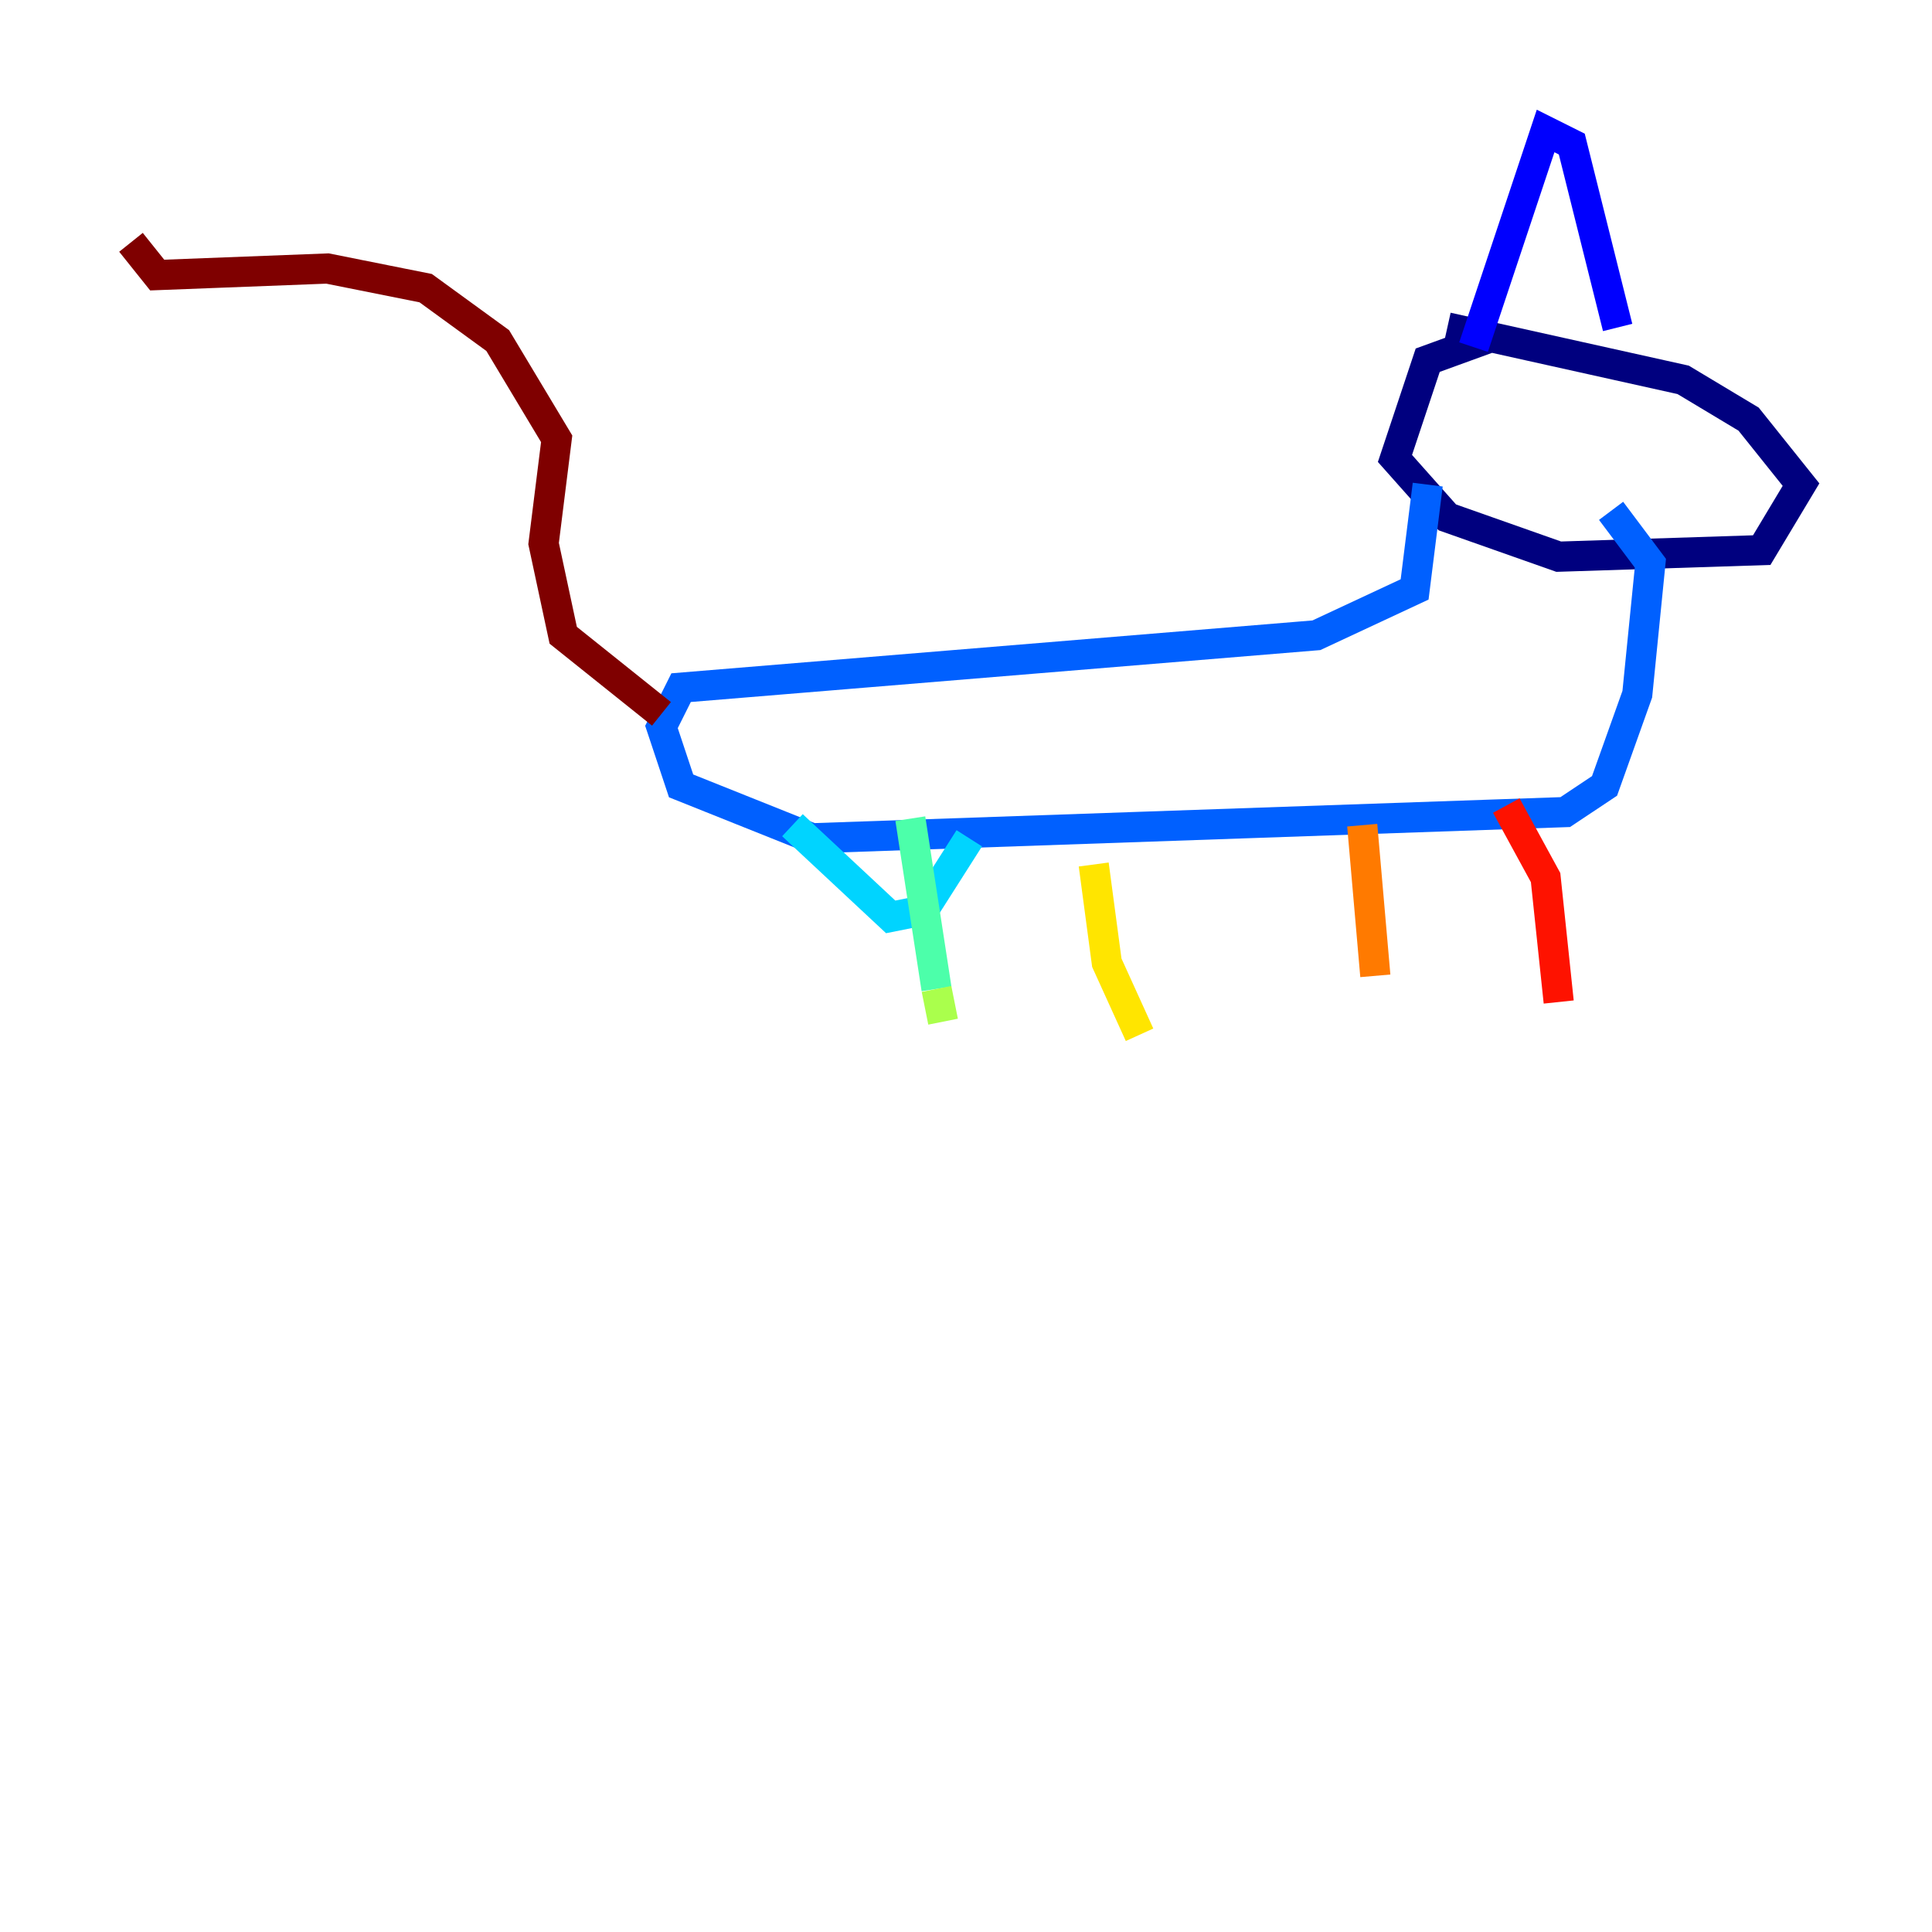 <?xml version="1.0" encoding="utf-8" ?>
<svg baseProfile="tiny" height="128" version="1.2" viewBox="0,0,128,128" width="128" xmlns="http://www.w3.org/2000/svg" xmlns:ev="http://www.w3.org/2001/xml-events" xmlns:xlink="http://www.w3.org/1999/xlink"><defs /><polyline fill="none" points="99.363,22.129 94.59,23.864 92.42,30.373 95.891,34.278 103.268,36.881 116.719,36.447 119.322,32.108 115.851,27.77 111.512,25.166 95.891,21.695" stroke="#00007f" stroke-width="2" /><polyline fill="none" points="97.627,22.997 102.4,8.678 104.136,9.546 107.173,21.695" stroke="#0000fe" stroke-width="2" /><polyline fill="none" points="94.59,32.108 93.722,39.051 87.214,42.088 45.125,45.559 43.824,48.163 45.125,52.068 53.803,55.539 103.702,53.803 106.305,52.068 108.475,45.993 109.342,37.315 106.739,33.844" stroke="#0060ff" stroke-width="2" /><polyline fill="none" points="52.502,54.671 59.01,60.746 61.18,60.312 64.217,55.539" stroke="#00d4ff" stroke-width="2" /><polyline fill="none" points="60.312,54.237 62.047,65.519" stroke="#4cffaa" stroke-width="2" /><polyline fill="none" points="62.047,65.519 62.481,67.688" stroke="#aaff4c" stroke-width="2" /><polyline fill="none" points="72.461,57.275 73.329,63.783 75.498,68.556" stroke="#ffe500" stroke-width="2" /><polyline fill="none" points="90.251,54.671 91.119,64.651" stroke="#ff7a00" stroke-width="2" /><polyline fill="none" points="99.797,53.37 102.4,58.142 103.268,66.386" stroke="#fe1200" stroke-width="2" /><polyline fill="none" points="43.824,47.295 37.315,42.088 36.014,36.014 36.881,29.071 32.976,22.563 28.203,19.091 21.695,17.79 10.414,18.224 8.678,16.054" stroke="#7f0000" stroke-width="2" /></svg>